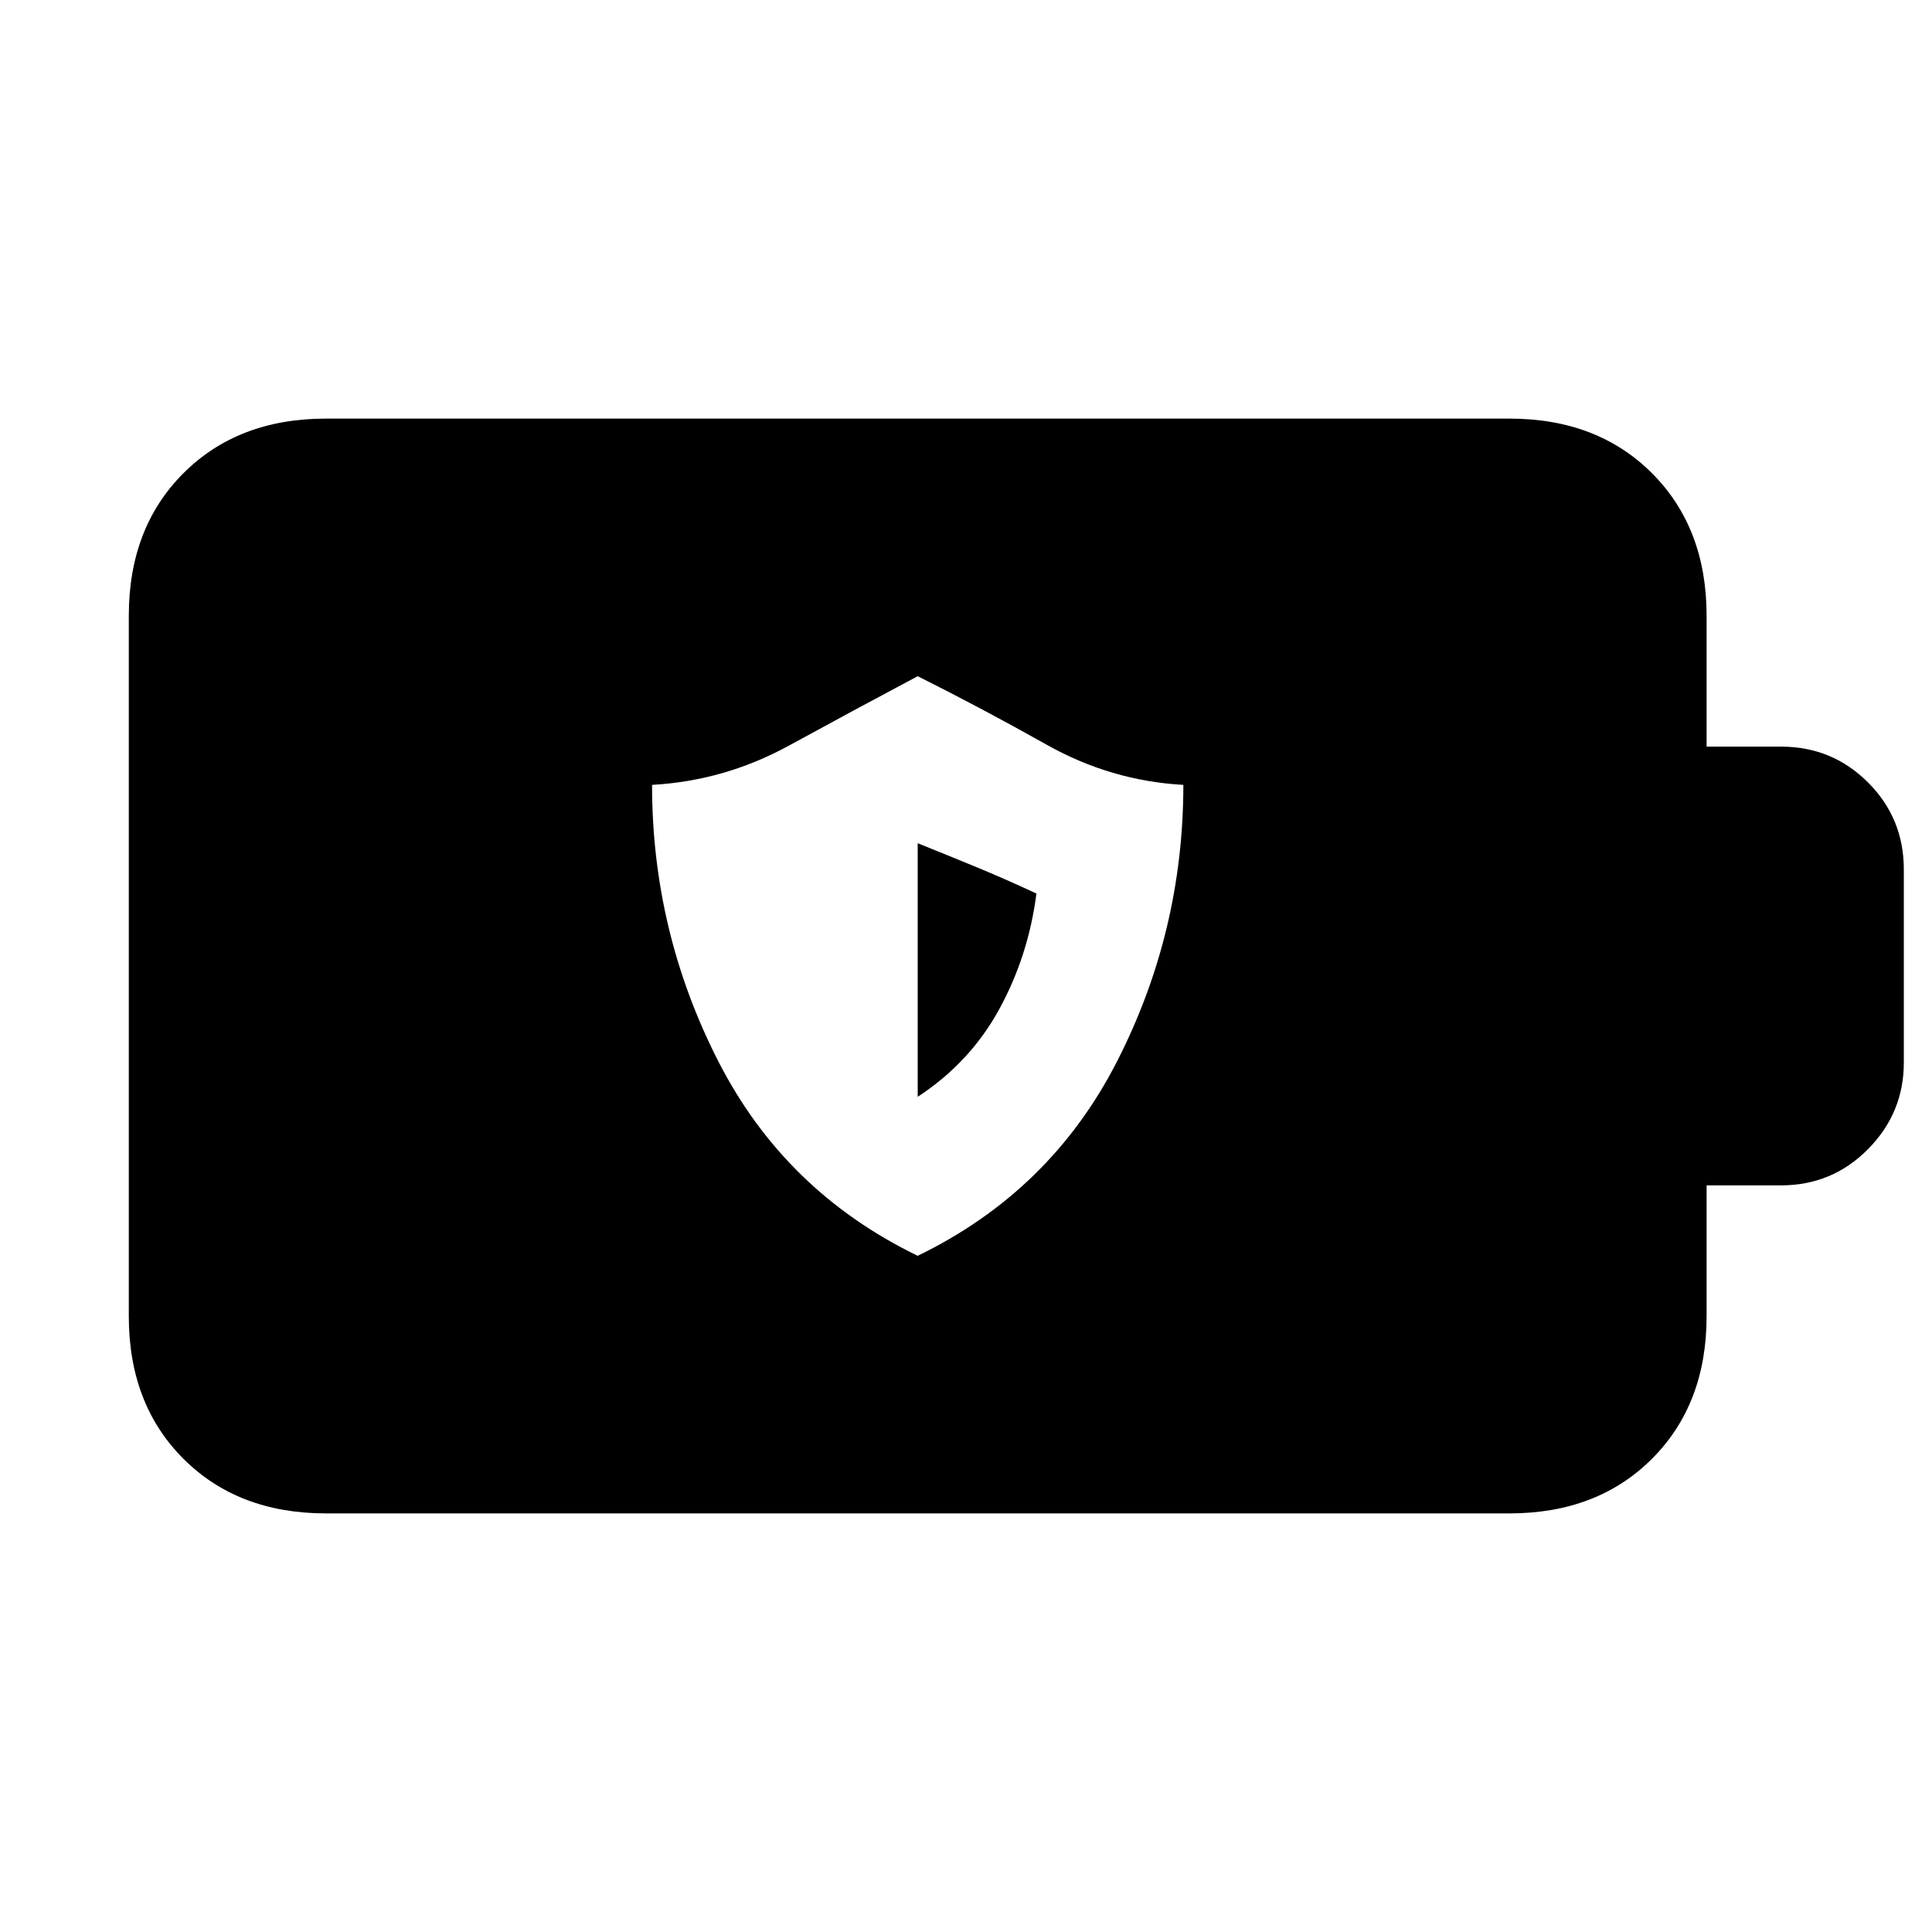 <svg xmlns="http://www.w3.org/2000/svg" height="20" viewBox="0 -960 960 960" width="20"><path d="M456-336q66-32 99-96.5T588-570q-36-2-68-20t-64-34q-32 17-64 34.5T324-570q0 73 33 137.5t99 96.5Zm0-79v-126q15 6 29.5 12t29.5 13q-4 31-18.5 57.5T456-415ZM162-208q-43.72 0-70.86-27.14Q64-262.27 64-306v-348q0-43.72 27.14-70.86T162-752h588q43.72 0 70.86 27.14T848-654v65h37q25.42 0 43.21 17.79T946-528v96q0 25-17.79 43T885-371h-37v65q0 43.73-27.14 70.86Q793.72-208 750-208H162Z"/></svg>